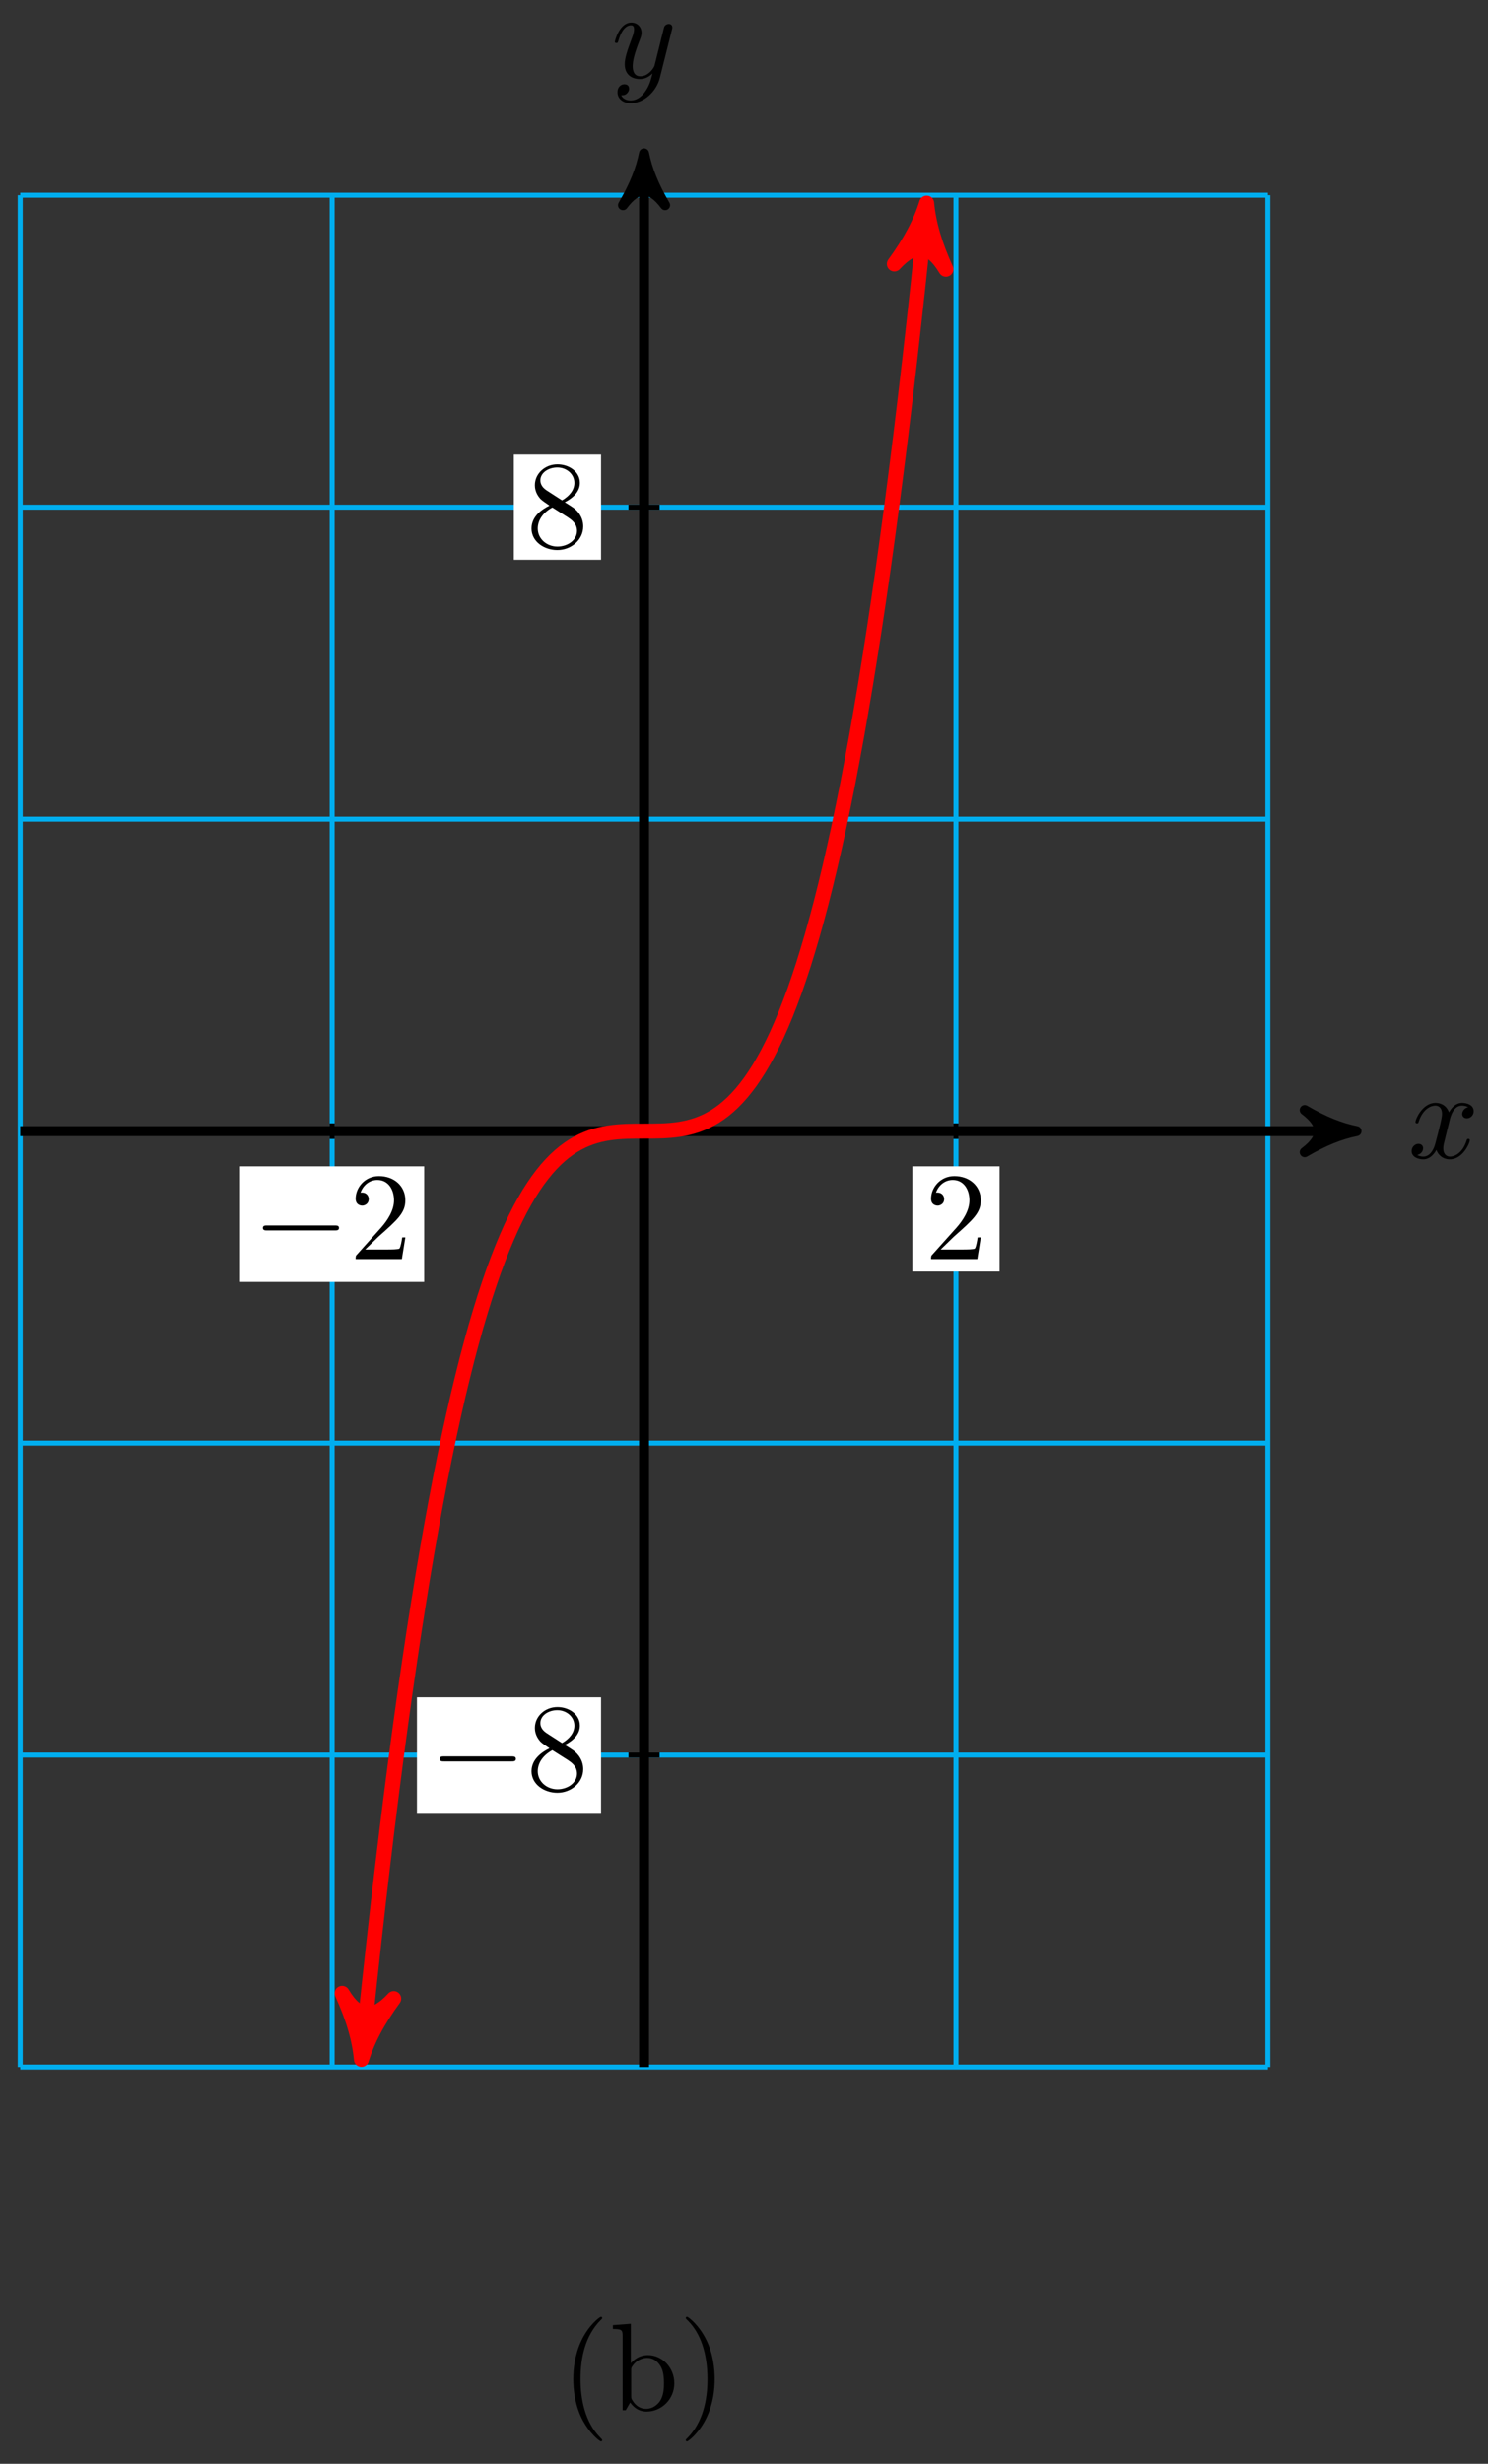 <svg xmlns="http://www.w3.org/2000/svg" xmlns:xlink="http://www.w3.org/1999/xlink" version="1.1" width="119" height="197" viewBox="0 0 119 197">
<rect x="0" y="0" width="119" height="197" fill="#333333" stroke="none"/>
<defs>
<path id="font_1_1" d="M.334 .302C.34 .328 .363 .42 .433 .42 .438 .42 .462 .42 .483 .407 .455 .402 .435 .377 .435 .353 .435 .337 .446 .318 .473 .318 .495 .318 .527 .336 .527 .376 .527 .428 .468 .442 .434 .442 .376 .442 .341 .389 .329 .366 .304 .432 .25 .442 .221 .442 .117 .442 .06 .313 .06 .288 .06 .278 .07 .278 .072 .278 .08 .278 .083 .28 .085 .289 .119 .395 .185 .42 .219 .42 .238 .42 .273 .411 .273 .353 .273 .322 .256 .255 .219 .115 .203 .053 .168 .011 .124 .011 .118 .011 .095 .011 .074 .024 .099 .029 .121 .05 .121 .078 .121 .105 .099 .113 .084 .113 .054 .113 .029 .087 .029 .055 .029 .009 .079-.011 .123-.011 .189-.011 .225 .059 .228 .065 .24 .028 .276-.011 .336-.011 .439-.011 .496 .118 .496 .143 .496 .153 .487 .153 .484 .153 .475 .153 .473 .149 .471 .142 .438 .035 .37 .011 .338 .011 .299 .011 .283 .043 .283 .077 .283 .099 .289 .121 .3 .165L.334 .302Z"/>
<path id="font_1_2" d="M.486 .381C.49 .395 .49 .397 .49 .404 .49 .422 .476 .431 .461 .431 .451 .431 .435 .425 .426 .41 .424 .405 .416 .374 .412 .356 .405 .33 .398 .303 .392 .276L.347 .096C.343 .081 .3 .011 .234 .011 .183 .011 .172 .055 .172 .092 .172 .138 .189 .2 .223 .288 .239 .329 .243 .34 .243 .36 .243 .405 .211 .442 .161 .442 .066 .442 .029 .297 .029 .288 .029 .278 .039 .278 .041 .278 .051 .278 .052 .28 .057 .296 .084 .39 .124 .42 .158 .42 .166 .42 .183 .42 .183 .388 .183 .363 .173 .337 .166 .318 .126 .212 .108 .155 .108 .108 .108 .019 .171-.011 .23-.011 .269-.011 .303 .006 .331 .034 .318-.018 .306-.067 .266-.12 .24-.154 .202-.183 .156-.183 .142-.183 .097-.18 .08-.141 .096-.141 .109-.141 .123-.129 .133-.12 .143-.107 .143-.088 .143-.057 .116-.053 .106-.053 .083-.053 .05-.069 .05-.118 .05-.168 .094-.205 .156-.205 .259-.205 .362-.114 .39-.001L.486 .381Z"/>
<path id="font_2_1" d="M.659 .23C.676 .23 .694 .23 .694 .25 .694 .27 .676 .27 .659 .27H.118C.101 .27 .083 .27 .083 .25 .083 .23 .101 .23 .118 .23H.659Z"/>
<path id="font_3_1" d="M.127 .077 .233 .18C.389 .318 .449 .372 .449 .472 .449 .586 .359 .666 .237 .666 .124 .666 .05 .574 .05 .485 .05 .429 .1 .429 .103 .429 .12 .429 .155 .441 .155 .482 .155 .508 .137 .534 .102 .534 .094 .534 .092 .534 .089 .533 .112 .598 .166 .635 .224 .635 .315 .635 .358 .554 .358 .472 .358 .392 .308 .313 .253 .251L.061 .037C.05 .026 .05 .024 .05 0H.421L.449 .174H.424C.419 .144 .412 .1 .402 .085 .395 .077 .329 .077 .307 .077H.127Z"/>
<path id="font_3_2" d="M.163 .457C.117 .487 .113 .521 .113 .538 .113 .599 .178 .641 .249 .641 .322 .641 .386 .589 .386 .517 .386 .46 .347 .412 .287 .377L.163 .457M.309 .362C.381 .399 .43 .451 .43 .517 .43 .609 .341 .666 .25 .666 .15 .666 .069 .592 .069 .499 .069 .481 .071 .436 .113 .389 .124 .377 .161 .352 .186 .335 .128 .306 .042 .25 .042 .151 .042 .045 .144-.022 .249-.022 .362-.022 .457 .061 .457 .168 .457 .204 .446 .249 .408 .291 .389 .312 .373 .322 .309 .362M.209 .32 .332 .242C.36 .223 .407 .193 .407 .132 .407 .058 .332 .006 .25 .006 .164 .006 .092 .068 .092 .151 .092 .209 .124 .273 .209 .32Z"/>
<path id="font_4_85" d="M.331-.24C.331-.237 .331-.235 .314-.218 .189-.092 .157 .097 .157 .25 .157 .424 .195 .598 .318 .723 .331 .735 .331 .737 .331 .74 .331 .747 .327 .75 .321 .75 .311 .75 .221 .682 .162 .555 .111 .445 .099 .334 .099 .25 .099 .172 .11 .051 .165-.062 .225-.185 .311-.25 .321-.25 .327-.25 .331-.247 .331-.24Z"/>
<path id="font_4_35" d="M.521 .216C.521 .343 .423 .442 .309 .442 .231 .442 .188 .395 .172 .377V.694L.028 .683V.652C.098 .652 .106 .645 .106 .596V0H.131L.167 .062C.182 .039 .224-.011 .298-.011 .417-.011 .521 .087 .521 .216M.438 .217C.438 .18 .436 .12 .407 .075 .386 .044 .348 .011 .294 .011 .249 .011 .213 .035 .189 .072 .175 .093 .175 .096 .175 .114V.32C.175 .339 .175 .34 .186 .356 .225 .412 .28 .42 .304 .42 .349 .42 .385 .394 .409 .356 .435 .315 .438 .258 .438 .217V.217Z"/>
<path id="font_4_86" d="M.289 .25C.289 .328 .278 .449 .223 .562 .163 .685 .077 .75 .067 .75 .061 .75 .057 .746 .057 .74 .057 .737 .057 .735 .076 .717 .174 .618 .231 .459 .231 .25 .231 .079 .194-.097 .07-.223 .057-.235 .057-.237 .057-.24 .057-.246 .061-.25 .067-.25 .077-.25 .167-.182 .226-.055 .277 .055 .289 .166 .289 .25Z"/>
</defs>
<path transform="matrix(1,0,0,-1,51.506,90.443)" stroke-width=".399" stroke-linecap="butt" stroke-miterlimit="10" stroke-linejoin="miter" fill="none" stroke="#00aeef" d="M-49.891-74.836H49.891M-49.891-49.891H49.891M-49.891-24.945H49.891M-49.891 0H49.891M-49.891 24.945H49.891M-49.891 49.891H49.891M-49.891 74.834H49.891M-49.891-74.836V74.836M-24.945-74.836V74.836M0-74.836V74.836M24.945-74.836V74.836M49.886-74.836V74.836M49.891 74.836"/>
<path transform="matrix(1,0,0,-1,51.506,90.443)" stroke-width=".797" stroke-linecap="butt" stroke-miterlimit="10" stroke-linejoin="miter" fill="none" stroke="#000000" d="M-49.891 0H55.94"/>
<path transform="matrix(1,0,0,-1,107.449,90.443)" d="M1.036 0C-.259 .259-1.554 .777-3.108 1.684-1.554 .518-1.554-.518-3.108-1.684-1.554-.777-.259-.259 1.036 0Z"/>
<path transform="matrix(1,0,0,-1,107.449,90.443)" stroke-width=".797" stroke-linecap="butt" stroke-linejoin="round" fill="none" stroke="#000000" d="M1.036 0C-.259 .259-1.554 .777-3.108 1.684-1.554 .518-1.554-.518-3.108-1.684-1.554-.777-.259-.259 1.036 0Z"/>
<use data-text="x" xlink:href="#font_1_1" transform="matrix(9.963,0,0,-9.963,112.603,92.588)"/>
<path transform="matrix(1,0,0,-1,51.506,90.443)" stroke-width=".797" stroke-linecap="butt" stroke-miterlimit="10" stroke-linejoin="miter" fill="none" stroke="#000000" d="M0-74.836V77.143"/>
<path transform="matrix(0,-1,-1,-0,51.506,13.3)" d="M1.036 0C-.259 .259-1.554 .777-3.108 1.684-1.554 .518-1.554-.518-3.108-1.684-1.554-.777-.259-.259 1.036 0Z"/>
<path transform="matrix(0,-1,-1,-0,51.506,13.3)" stroke-width=".797" stroke-linecap="butt" stroke-linejoin="round" fill="none" stroke="#000000" d="M1.036 0C-.259 .259-1.554 .777-3.108 1.684-1.554 .518-1.554-.518-3.108-1.684-1.554-.777-.259-.259 1.036 0Z"/>
<use data-text="y" xlink:href="#font_1_2" transform="matrix(9.963,0,0,-9.963,48.885,6.209)"/>
<path transform="matrix(1,0,0,-1,51.506,90.443)" stroke-width=".399" stroke-linecap="butt" stroke-miterlimit="10" stroke-linejoin="miter" fill="none" stroke="#000000" d="M-24.945 .624V-.624"/>
<path transform="matrix(1,0,0,-1,51.506,90.443)" d="M-32.307-12.059H-17.584V-2.815H-32.307Z" fill="#ffffff"/>
<use data-text="&#x2212;" xlink:href="#font_2_1" transform="matrix(9.963,0,0,-9.963,20.194,100.675)"/>
<use data-text="2" xlink:href="#font_3_1" transform="matrix(9.963,0,0,-9.963,27.943,100.675)"/>
<path transform="matrix(1,0,0,-1,51.506,90.443)" stroke-width=".399" stroke-linecap="butt" stroke-miterlimit="10" stroke-linejoin="miter" fill="none" stroke="#000000" d="M24.945 .624V-.624"/>
<path transform="matrix(1,0,0,-1,51.506,90.443)" d="M21.458-11.228H28.432V-2.815H21.458Z" fill="#ffffff"/>
<use data-text="2" xlink:href="#font_3_1" transform="matrix(9.963,0,0,-9.963,73.963,100.675)"/>
<path transform="matrix(1,0,0,-1,51.506,90.443)" stroke-width=".399" stroke-linecap="butt" stroke-miterlimit="10" stroke-linejoin="miter" fill="none" stroke="#000000" d="M1.247-49.891H-1.247"/>
<path transform="matrix(1,0,0,-1,51.506,90.443)" d="M-18.162-54.512H-3.439V-45.269H-18.162Z" fill="#ffffff"/>
<use data-text="&#x2212;" xlink:href="#font_2_1" transform="matrix(9.963,0,0,-9.963,34.34,143.129)"/>
<use data-text="8" xlink:href="#font_3_2" transform="matrix(9.963,0,0,-9.963,42.089,143.129)"/>
<path transform="matrix(1,0,0,-1,51.506,90.443)" stroke-width=".399" stroke-linecap="butt" stroke-miterlimit="10" stroke-linejoin="miter" fill="none" stroke="#000000" d="M1.247 49.891H-1.247"/>
<path transform="matrix(1,0,0,-1,51.506,90.443)" d="M-10.413 45.684H-3.439V54.097H-10.413Z" fill="#ffffff"/>
<use data-text="8" xlink:href="#font_3_2" transform="matrix(9.963,0,0,-9.963,42.089,43.763)"/>
<path transform="matrix(1,0,0,-1,51.506,90.443)" stroke-width="1.196" stroke-linecap="butt" stroke-miterlimit="10" stroke-linejoin="miter" fill="none" stroke="#ff0000" d="M-22.471-72.958C-22.151-69.851-22.151-69.851-21.955-68.024-21.758-66.196-21.443-63.363-21.246-61.651-21.05-59.94-20.735-57.289-20.538-55.69-20.342-54.09-20.027-51.616-19.83-50.125-19.634-48.634-19.318-46.331-19.122-44.944-18.925-43.558-18.61-41.419-18.414-40.134-18.217-38.848-17.902-36.868-17.706-35.679-17.509-34.491-17.194-32.663-16.997-31.567-16.801-30.472-16.486-28.79-16.289-27.783-16.093-26.777-15.778-25.236-15.581-24.315-15.385-23.394-15.069-21.987-14.873-21.148-14.676-20.309-14.361-19.03-14.165-18.269-13.968-17.508-13.653-16.35-13.457-15.663-13.26-14.976-12.945-13.935-12.748-13.318-12.552-12.702-12.237-11.77-12.04-11.22-11.844-10.67-11.529-9.841-11.332-9.354-11.136-8.867-10.82-8.136-10.624-7.708-10.427-7.279-10.112-6.64-9.916-6.267-9.719-5.894-9.404-5.34-9.208-5.018-9.011-4.696-8.696-4.221-8.499-3.947-8.303-3.672-7.988-3.271-7.791-3.04-7.595-2.809-7.28-2.475-7.083-2.284-6.887-2.093-6.571-1.82-6.375-1.665-6.178-1.511-5.863-1.292-5.667-1.169-5.47-1.047-5.155-.877-4.959-.784-4.762-.69-4.447-.563-4.25-.493-4.054-.424-3.739-.334-3.542-.285-3.346-.237-3.031-.177-2.834-.146-2.638-.115-2.322-.079-2.126-.062-1.929-.044-1.614-.026-1.418-.018-1.221-.01-.906-.005-.709-.002-.513 0-.198-.001-.001 0 .195 .001 .51-0 .707 .002 .903 .005 1.218 .01 1.415 .018 1.612 .026 1.927 .044 2.123 .061 2.32 .079 2.635 .115 2.831 .146 3.028 .177 3.343 .237 3.54 .285 3.736 .333 4.051 .424 4.248 .493 4.444 .562 4.759 .689 4.956 .782 5.152 .876 5.468 1.046 5.664 1.168 5.861 1.29 6.176 1.508 6.372 1.663 6.569 1.817 6.884 2.091 7.08 2.282 7.277 2.472 7.592 2.806 7.789 3.037 7.985 3.267 8.3 3.669 8.497 3.943 8.693 4.217 9.008 4.692 9.205 5.013 9.401 5.335 9.717 5.889 9.913 6.262 10.11 6.635 10.425 7.274 10.621 7.702 10.818 8.13 11.133 8.86 11.329 9.347 11.526 9.834 11.841 10.662 12.038 11.212 12.234 11.762 12.549 12.694 12.746 13.31 12.942 13.926 13.257 14.967 13.454 15.654 13.65 16.341 13.966 17.498 14.162 18.258 14.359 19.019 14.674 20.298 14.87 21.136 15.067 21.975 15.382 23.382 15.578 24.302 15.775 25.223 16.09 26.764 16.287 27.77 16.483 28.775 16.798 30.457 16.995 31.552 17.191 32.647 17.506 34.475 17.703 35.663 17.899 36.851 18.215 38.831 18.411 40.116 18.608 41.401 18.923 43.54 19.119 44.926 19.316 46.312 19.631 48.615 19.827 50.105 20.024 51.596 20.339 54.069 20.536 55.668 20.732 57.267 21.047 59.917 21.244 61.628 21.44 63.339 21.755 66.172 21.952 67.999 22.149 69.826 22.66 74.794 22.468 72.931"/>
<path transform="matrix(-.102,.995,.995,.102,29.034,163.401)" d="M1.275 0C-.319 .319-1.913 .956-3.826 2.072-1.913 .638-1.913-.638-3.826-2.072-1.913-.956-.319-.319 1.275 0Z" fill="#ff0000"/>
<path transform="matrix(-.102,.995,.995,.102,29.034,163.401)" stroke-width="1.196" stroke-linecap="butt" stroke-linejoin="round" fill="none" stroke="#ff0000" d="M1.275 0C-.319 .319-1.913 .956-3.826 2.072-1.913 .638-1.913-.638-3.826-2.072-1.913-.956-.319-.319 1.275 0Z"/>
<path transform="matrix(.102,-.995,-.995,-.102,73.976,17.512)" d="M1.275 0C-.319 .319-1.913 .956-3.826 2.072-1.913 .638-1.913-.638-3.826-2.072-1.913-.956-.319-.319 1.275 0Z" fill="#ff0000"/>
<path transform="matrix(.102,-.995,-.995,-.102,73.976,17.512)" stroke-width="1.196" stroke-linecap="butt" stroke-linejoin="round" fill="none" stroke="#ff0000" d="M1.275 0C-.319 .319-1.913 .956-3.826 2.072-1.913 .638-1.913-.638-3.826-2.072-1.913-.956-.319-.319 1.275 0Z"/>
<use data-text="(" xlink:href="#font_4_85" transform="matrix(9.963,0,0,-9.963,44.861,192.715)"/>
<use data-text="b" xlink:href="#font_4_35" transform="matrix(9.963,0,0,-9.963,48.736,192.715)"/>
<use data-text=")" xlink:href="#font_4_86" transform="matrix(9.963,0,0,-9.963,54.276,192.715)"/>
</svg>
